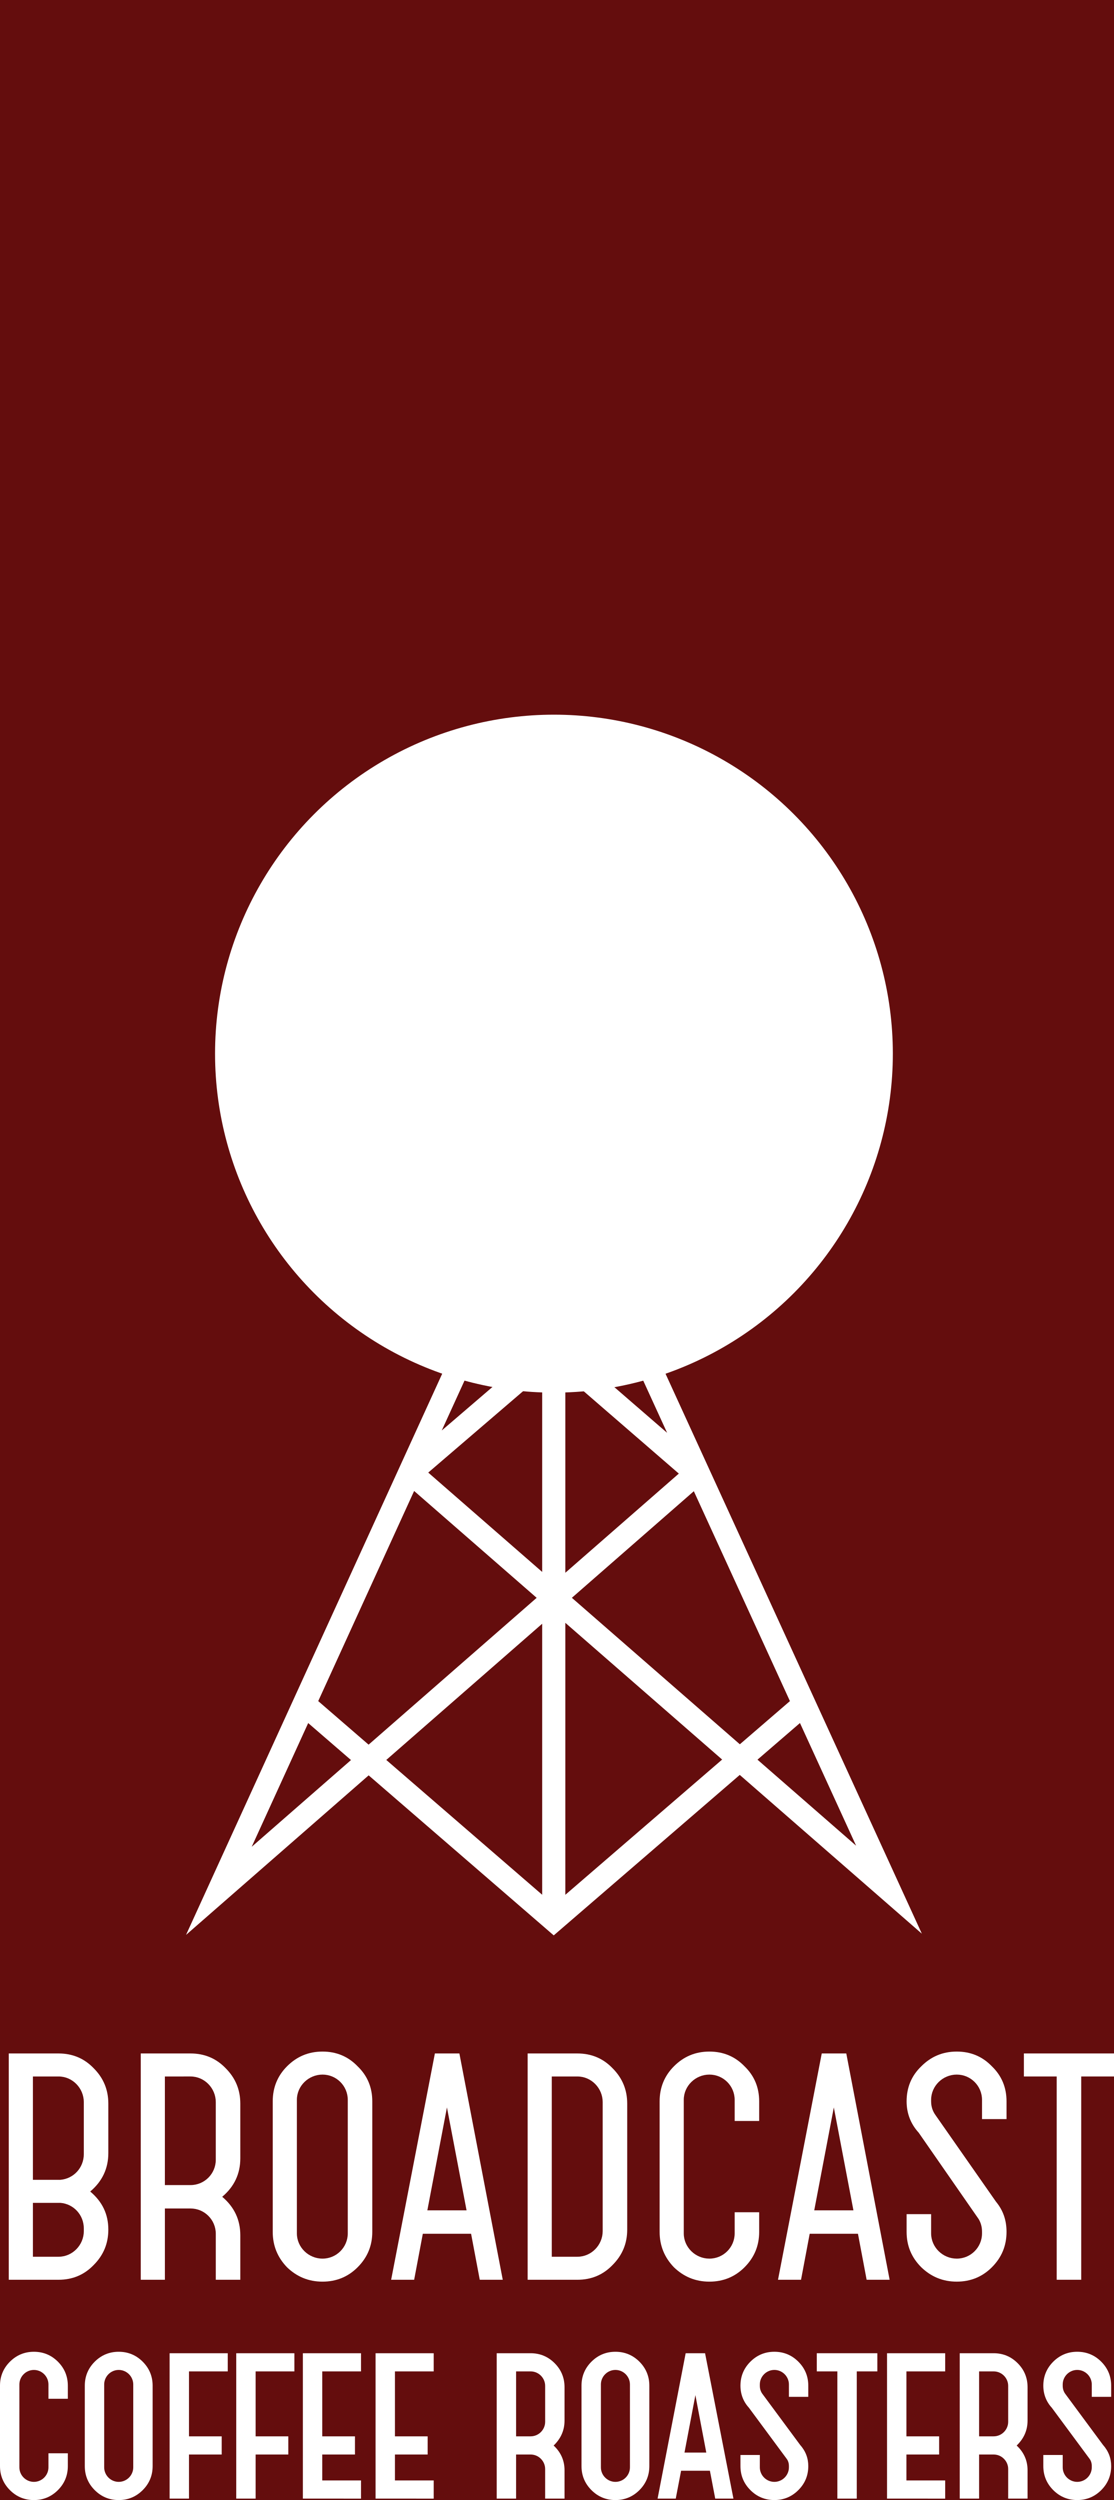 <?xml version="1.0" encoding="utf-8"?>
<!-- Generator: Adobe Illustrator 17.1.0, SVG Export Plug-In . SVG Version: 6.00 Build 0)  -->
<!DOCTYPE svg PUBLIC "-//W3C//DTD SVG 1.1//EN" "http://www.w3.org/Graphics/SVG/1.1/DTD/svg11.dtd">
<svg version="1.1" id="Layer_1" xmlns="http://www.w3.org/2000/svg" xmlns:xlink="http://www.w3.org/1999/xlink" x="0px" y="0px"
	 viewBox="0 0 131.487 295.012" enable-background="new 0 0 131.487 295.012" xml:space="preserve">
<rect x="-12.043" y="-12" fill="#640D0D" width="170" height="316.667"/>
<g>
	<path fill="#FFFFFF" d="M87.315,209.443l21.492,18.738l-41.942-91.605h3.109v-4.61h-3.931v-4.458
		c1.496-0.313,2.617-1.639,2.617-3.228c0-1.822-1.475-3.3-3.302-3.3c-1.82,0-3.298,1.479-3.298,3.3c0,1.589,1.123,2.914,2.617,3.228
		v4.458h-3.92v4.61h3.091l-41.89,91.746l21.555-18.828l21.845,18.885L87.315,209.443z M63.995,185.491l-13.449-11.724l13.449-11.539
		V185.491z M66.726,162.292l13.396,11.595L66.726,185.59V162.292z M81.894,175.965l11.342,24.768l-5.911,5.096l-19.827-17.285
		L81.894,175.965z M67.426,159.284l4.906-4.208l6.41,14.001L67.426,159.284z M66.726,156.286v-13.45l4.421,9.656L66.726,156.286z
		 M63.995,156.314l-4.411-3.817l4.411-9.661V156.314z M63.242,159.275l-11.102,9.526l6.262-13.715L63.242,159.275z M63.343,188.546
		l-19.837,17.327l-5.946-5.14l11.32-24.796L63.343,188.546z M66.726,223.591v-32.096l18.509,16.136L66.726,223.591z M89.406,207.644
		l5.015-4.325l6.628,14.477L89.406,207.644z M29.709,217.925l6.667-14.601l5.052,4.365L29.709,217.925z M63.995,191.603v31.983
		l-18.402-15.909L63.995,191.603z"/>
	<path fill="#FFFFFF" d="M1.035,269.016v-26.704h5.876c1.646,0,3.026,0.579,4.139,1.735c1.157,1.157,1.736,2.538,1.736,4.186v5.83
		c0,1.824-0.713,3.337-2.137,4.54c1.424,1.199,2.137,2.669,2.137,4.494c0,1.647-0.579,3.026-1.736,4.185
		c-1.113,1.156-2.493,1.734-4.139,1.734H1.035z M3.884,245.027v12.195h3.249c1.558-0.134,2.759-1.425,2.759-3.028v-6.142
		c0-1.646-1.335-3.025-2.982-3.025H3.884z M3.884,259.939v6.361h3.027c1.646,0,2.982-1.379,2.982-3.024v-0.312
		c0-1.602-1.202-2.893-2.759-3.024H3.884z"/>
	<path fill="#FFFFFF" d="M16.613,269.016v-8.412v-18.292h5.875c1.647,0,3.027,0.579,4.14,1.735c1.157,1.157,1.736,2.538,1.736,4.186
		v6.452c0,1.824-0.712,3.339-2.136,4.54c1.424,1.202,2.136,2.715,2.136,4.54v5.251H25.47v-5.428c0-1.648-1.335-2.984-2.982-2.984
		h-3.026v8.412H16.613z M19.461,245.027v12.817h3.026c1.647,0,2.982-1.336,2.982-2.982v-6.81c0-1.646-1.335-3.025-2.982-3.025
		H19.461z"/>
	<path fill="#FFFFFF" d="M32.191,247.964c0-1.646,0.578-3.026,1.691-4.14c1.157-1.156,2.537-1.735,4.184-1.735
		c1.646,0,3.026,0.579,4.139,1.735c1.157,1.113,1.736,2.493,1.736,4.14v15.401c0,1.645-0.579,3.025-1.736,4.182
		c-1.112,1.113-2.493,1.691-4.139,1.691c-1.647,0-3.027-0.578-4.184-1.691c-1.113-1.156-1.691-2.537-1.691-4.182V247.964z
		 M35.04,263.542c0,1.648,1.38,2.98,3.027,2.98c1.646,0,2.981-1.333,2.981-2.98v-15.755c0-1.648-1.335-2.982-2.981-2.982
		c-1.647,0-3.027,1.334-3.027,2.982V263.542z"/>
	<path fill="#FFFFFF" d="M54.222,242.311l5.119,26.704h-2.714l-1.024-5.428h-5.697l-1.023,5.428h-2.715l5.163-26.704H54.222z
		 M52.754,248.678l-2.314,12.148h4.629L52.754,248.678z"/>
	<path fill="#FFFFFF" d="M62.278,269.016v-26.704h5.876c1.647,0,3.025,0.579,4.139,1.735c1.158,1.157,1.737,2.538,1.737,4.186
		v14.864c0,1.647-0.579,3.026-1.737,4.185c-1.113,1.156-2.491,1.734-4.139,1.734H62.278z M65.126,245.027V266.3h3.027
		c1.647,0,2.983-1.379,2.983-3.024v-15.223c0-1.646-1.336-3.025-2.983-3.025H65.126z"/>
	<path fill="#FFFFFF" d="M80.705,263.542c0,1.648,1.38,2.98,3.025,2.98c1.647,0,2.984-1.333,2.984-2.98v-2.493h2.892v2.316
		c0,1.645-0.579,3.025-1.734,4.182c-1.113,1.113-2.494,1.691-4.142,1.691c-1.646,0-3.025-0.578-4.181-1.691
		c-1.113-1.156-1.692-2.537-1.692-4.182v-15.401c0-1.646,0.579-3.026,1.692-4.14c1.155-1.156,2.535-1.735,4.181-1.735
		c1.647,0,3.028,0.579,4.142,1.735c1.155,1.113,1.734,2.493,1.734,4.14v2.315h-2.892v-2.492c0-1.648-1.337-2.982-2.984-2.982
		c-1.646,0-3.025,1.334-3.025,2.982V263.542z"/>
	<path fill="#FFFFFF" d="M99.888,242.311l5.116,26.704h-2.714l-1.024-5.428h-5.697l-1.022,5.428H91.83l5.163-26.704H99.888z
		 M98.418,248.678l-2.313,12.148h4.627L98.418,248.678z"/>
	<path fill="#FFFFFF" d="M107.008,261.272h2.893v2.27c0,1.648,1.381,2.98,3.025,2.98c1.649,0,2.984-1.333,2.984-2.98v-0.177
		c0-0.579-0.134-1.07-0.401-1.515l-7.075-10.191c-0.936-1.024-1.426-2.27-1.426-3.695c0-1.646,0.579-3.026,1.737-4.14
		c1.155-1.156,2.536-1.735,4.181-1.735c1.649,0,3.028,0.579,4.142,1.735c1.155,1.113,1.734,2.493,1.734,4.14v2.093h-2.892v-2.27
		c0-1.648-1.336-2.982-2.984-2.982c-1.645,0-3.025,1.334-3.025,2.982v0.177c0,0.623,0.178,1.159,0.534,1.647l7.12,10.19
		c0.847,1.024,1.247,2.182,1.247,3.563c0,1.645-0.579,3.025-1.734,4.182c-1.113,1.113-2.493,1.691-4.142,1.691
		c-1.645,0-3.025-0.578-4.181-1.691c-1.158-1.156-1.737-2.537-1.737-4.182V261.272z"/>
	<path fill="#FFFFFF" d="M120.851,245.027v-2.716h10.636v2.716h-3.869v23.988h-2.894v-23.988H120.851z"/>
	<path fill="#FFFFFF" d="M2.287,291.152c0,0.942,0.772,1.713,1.716,1.713c0.943,0,1.716-0.771,1.716-1.713v-1.659h2.287v1.515
		c0,1.115-0.4,2.06-1.172,2.831c-0.773,0.773-1.716,1.173-2.831,1.173s-2.059-0.399-2.831-1.173C0.399,293.067,0,292.123,0,291.008
		v-9.493c0-1.114,0.399-2.059,1.172-2.832c0.772-0.77,1.716-1.17,2.831-1.17s2.059,0.399,2.831,1.17
		c0.772,0.773,1.172,1.718,1.172,2.832v1.544H5.719v-1.686c0-0.942-0.772-1.716-1.716-1.716c-0.944,0-1.716,0.773-1.716,1.716
		V291.152z"/>
	<path fill="#FFFFFF" d="M10.009,281.515c0-1.114,0.4-2.059,1.172-2.832c0.772-0.77,1.716-1.17,2.831-1.17
		c1.115,0,2.059,0.399,2.831,1.17c0.772,0.773,1.172,1.718,1.172,2.832v9.493c0,1.115-0.4,2.06-1.172,2.831
		c-0.772,0.773-1.716,1.173-2.831,1.173c-1.115,0-2.059-0.399-2.831-1.173c-0.772-0.771-1.172-1.716-1.172-2.831V281.515z
		 M12.297,291.152c0,0.942,0.773,1.713,1.715,1.713c0.943,0,1.716-0.771,1.716-1.713v-9.78c0-0.942-0.773-1.716-1.716-1.716
		c-0.943,0-1.715,0.773-1.715,1.716V291.152z"/>
	<path fill="#FFFFFF" d="M20.019,294.84v-17.155h6.862v2.143h-4.575v7.664h3.861v2.144h-3.861v5.204H20.019z"/>
	<path fill="#FFFFFF" d="M27.884,294.84v-17.155h6.862v2.143h-4.575v7.664h3.86v2.144h-3.86v5.204H27.884z"/>
	<path fill="#FFFFFF" d="M35.748,294.84v-17.155h6.863v2.143h-4.575v7.664h3.86v2.144h-3.86v3.061h4.575v2.144H35.748z"/>
	<path fill="#FFFFFF" d="M44.328,294.84v-17.155h6.862v2.143h-4.575v7.664h3.861v2.144h-3.861v3.061h4.575v2.144H44.328z"/>
	<path fill="#FFFFFF" d="M58.627,294.84v-17.155h4.003c1.115,0,2.058,0.399,2.83,1.17c0.773,0.773,1.172,1.716,1.172,2.832v3.944
		c0,1.146-0.429,2.118-1.285,2.947c0.856,0.8,1.285,1.772,1.285,2.915v3.347h-2.287v-3.488c0-0.942-0.772-1.716-1.715-1.716h-1.716
		v5.204H58.627z M60.915,279.828v7.664h1.716c0.943,0,1.715-0.773,1.715-1.716v-4.232c0-0.945-0.772-1.716-1.715-1.716H60.915z"/>
	<path fill="#FFFFFF" d="M68.636,281.515c0-1.114,0.4-2.059,1.173-2.832c0.771-0.77,1.717-1.17,2.83-1.17
		c1.115,0,2.059,0.399,2.833,1.17c0.77,0.773,1.17,1.718,1.17,2.832v9.493c0,1.115-0.4,2.06-1.17,2.831
		c-0.774,0.773-1.718,1.173-2.833,1.173c-1.113,0-2.059-0.399-2.83-1.173c-0.772-0.771-1.173-1.716-1.173-2.831V281.515z
		 M70.924,291.152c0,0.942,0.773,1.713,1.715,1.713c0.945,0,1.714-0.771,1.714-1.713v-9.78c0-0.942-0.769-1.716-1.714-1.716
		c-0.942,0-1.715,0.773-1.715,1.716V291.152z"/>
	<path fill="#FFFFFF" d="M83.22,277.685l3.348,17.155H84.42l-0.628-3.288H80.39l-0.631,3.288h-2.143l3.315-17.155H83.22z
		 M82.078,282.63l-1.287,6.778h2.573L82.078,282.63z"/>
	<path fill="#FFFFFF" d="M87.397,289.693h2.286v1.459c0,0.942,0.774,1.713,1.717,1.713s1.717-0.771,1.717-1.713v-0.145
		c0-0.343-0.087-0.629-0.26-0.857l-4.461-6.033c-0.655-0.715-0.999-1.602-0.999-2.603c0-1.114,0.4-2.059,1.173-2.832
		c0.771-0.77,1.714-1.17,2.83-1.17c1.115,0,2.059,0.399,2.83,1.17c0.774,0.773,1.173,1.718,1.173,2.832v1.316h-2.286v-1.459
		c0-0.942-0.774-1.716-1.717-1.716s-1.717,0.773-1.717,1.716v0.142c0,0.343,0.086,0.659,0.287,0.945l4.46,6.032
		c0.658,0.744,0.973,1.572,0.973,2.516c0,1.115-0.398,2.06-1.173,2.831c-0.771,0.773-1.715,1.173-2.83,1.173
		c-1.116,0-2.059-0.399-2.83-1.173c-0.772-0.771-1.173-1.716-1.173-2.831V289.693z"/>
	<path fill="#FFFFFF" d="M96.405,279.828v-2.143h7.15v2.143h-2.43v15.012h-2.289v-15.012H96.405z"/>
	<path fill="#FFFFFF" d="M104.698,294.84v-17.155h6.863v2.143h-4.574v7.664h3.859v2.144h-3.859v3.061h4.574v2.144H104.698z"/>
	<path fill="#FFFFFF" d="M113.278,294.84v-17.155h4.003c1.116,0,2.061,0.399,2.83,1.17c0.774,0.773,1.173,1.716,1.173,2.832v3.944
		c0,1.146-0.428,2.118-1.286,2.947c0.858,0.8,1.286,1.772,1.286,2.915v3.347h-2.286v-3.488c0-0.942-0.771-1.716-1.717-1.716h-1.717
		v5.204H113.278z M115.564,279.828v7.664h1.717c0.945,0,1.717-0.773,1.717-1.716v-4.232c0-0.945-0.771-1.716-1.717-1.716H115.564z"
		/>
	<path fill="#FFFFFF" d="M123.144,289.693h2.289v1.459c0,0.942,0.771,1.713,1.714,1.713c0.945,0,1.718-0.771,1.718-1.713v-0.145
		c0-0.343-0.087-0.629-0.258-0.857l-4.461-6.033c-0.657-0.715-1.002-1.602-1.002-2.603c0-1.114,0.401-2.059,1.173-2.832
		c0.774-0.77,1.717-1.17,2.83-1.17c1.116,0,2.062,0.399,2.833,1.17c0.772,0.773,1.173,1.718,1.173,2.832v1.316h-2.288v-1.459
		c0-0.942-0.772-1.716-1.718-1.716c-0.942,0-1.714,0.773-1.714,1.716v0.142c0,0.343,0.084,0.659,0.287,0.945l4.458,6.032
		c0.658,0.744,0.975,1.572,0.975,2.516c0,1.115-0.4,2.06-1.173,2.831c-0.771,0.773-1.717,1.173-2.833,1.173
		c-1.113,0-2.056-0.399-2.83-1.173c-0.771-0.771-1.173-1.716-1.173-2.831V289.693z"/>
</g>
<circle class="circle-1" fill="#FFFFFF" cx="65.383" cy="124.333" r="40"/>
<circle class="circle-2" fill="#FFFFFF" cx="65.383" cy="124.333" r="1.144"/>
<circle class="circle-3" fill="#FFFFFF" cx="65.383" cy="124.333" r="1.276"/>
</svg>
